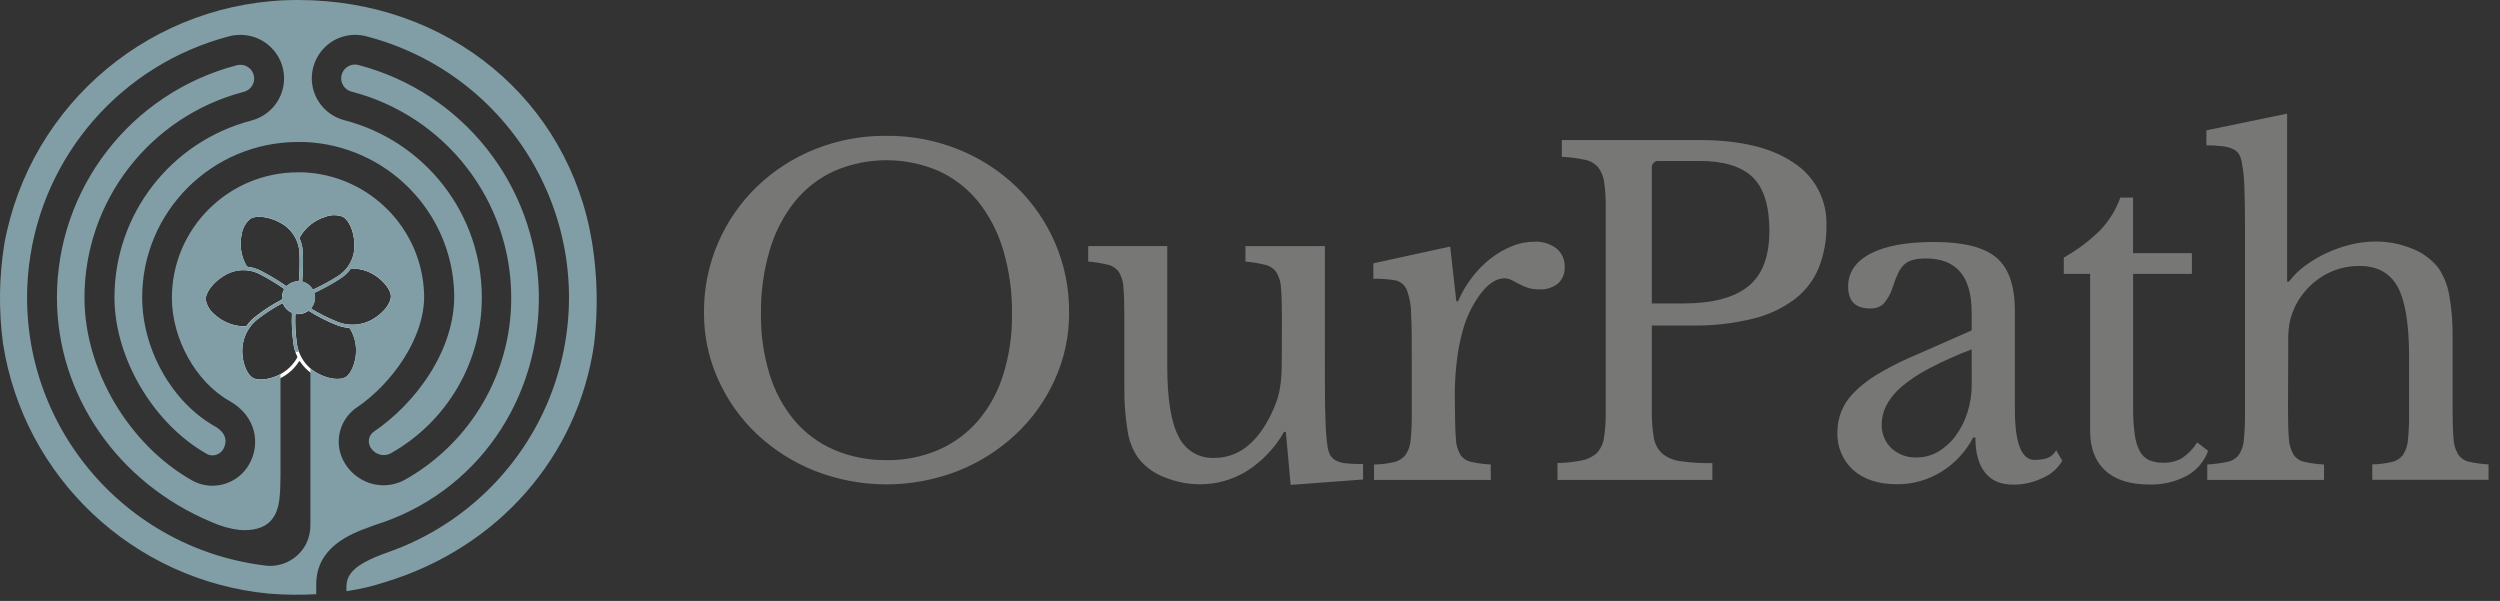 <svg xmlns="http://www.w3.org/2000/svg" width="208" height="50" viewBox="0 0 208 50">
    <rect x="0" y="0" width="208" height="50" fill="#333333" stroke="none"/>
    <g fill="none" fill-rule="evenodd">
        <g>
            <g>
                <g>
                    <path fill="#FFF" d="M23.614 24.103c.02-.034.012-.078-.02-.103-.628-.435-1.283-.83-1.963-1.18-.963-.506-2.126-.45-3.035.147-.943.566-1.493 1.427-1.487 1.931.083.51.356.967.764 1.284.694.635 1.606.981 2.548.968.045-.006.085-.028.113-.063.221-.314.493-.589.805-.814.643-.498 1.33-.938 2.052-1.315.04-.014.069-.051.072-.094-.019-.264.037-.527.16-.76h-.01zm1.257-.783c.06-.755.075-1.513.044-2.27-.045-1.084-.677-2.059-1.65-2.545-.962-.526-1.986-.576-2.42-.313-.398.323-.66.783-.735 1.29-.203.905-.056 1.853.412 2.655.026.036.065.06.11.069.403.045.792.17 1.147.366.69.359 1.358.762 1.998 1.206.031.025.076.025.107 0 .244-.234.567-.368.905-.376.043-.004.077-.038.082-.082zm-.151 6.45c.017-.04.017-.087 0-.128-.169-.353-.275-.732-.314-1.12-.113-.804-.152-1.615-.117-2.424 0-.042-.022-.08-.06-.1-.12-.06-.232-.136-.333-.226-.15-.137-.266-.306-.342-.495-.014-.033-.052-.05-.085-.037l-.006.003c-.683.363-1.335.782-1.948 1.252-.939.694-1.449 1.824-1.345 2.984.053.886.424 1.713.88 1.967.342.187.98.172 1.627-.041.866-.264 1.597-.85 2.043-1.635zm3.378-6.785c.92-.579 1.452-1.612 1.385-2.696-.022-1.092-.49-2-.942-2.248-.476-.183-1.004-.183-1.48 0-.9.278-1.658.887-2.121 1.704-.018.04-.018.087 0 .128.16.37.245.768.251 1.171.034.77.018 1.542-.047 2.31-.002.042.024.08.063.092.206.059.394.166.55.313.09.084.17.18.235.285.023.032.064.045.1.031.691-.32 1.36-.685 2.006-1.09zm1.439 6.98c.208-.893.06-1.831-.412-2.618-.027-.037-.068-.06-.113-.066-.39-.034-.77-.132-1.128-.291-.75-.302-1.47-.67-2.152-1.102-.036-.022-.081-.022-.117 0-.249.175-.55.261-.854.244h-.114c-.036-.005-.07.02-.074.056v.004c-.026.773.014 1.547.118 2.313.133 1.157.86 2.162 1.92 2.653.795.394 1.7.488 2.15.222.33-.21.634-.761.776-1.415zm1.728-3.566c.742-.49 1.257-1.222 1.257-1.742 0-.388-.34-.939-.842-1.38-.66-.608-1.527-.944-2.426-.94-.045.005-.085.028-.113.063-.245.33-.552.609-.905.82-.652.417-1.331.79-2.033 1.118-.037.017-.057.058-.047.097.1.403.012.83-.24 1.162-.026.024-.028.066-.003.093l.004.004c.658.402 1.347.75 2.061 1.043 1.08.47 2.327.341 3.287-.338zm1.552-1.745c0 .626-.55 1.428-1.395 1.982-.57.387-1.234.613-1.923.655-.04 0-.056.028-.034.062.437.819.562 1.768.351 2.671-.16.739-.509 1.35-.91 1.588-.299.157-.636.223-.972.19-.505-.034-.998-.171-1.448-.403-.621-.299-1.15-.758-1.53-1.331-.01-.02-.033-.03-.054-.022-.01.004-.018.012-.022.022-.486.773-1.234 1.346-2.108 1.616-.386.13-.791.192-1.198.181-.23-.005-.455-.062-.66-.166-.553-.313-.964-1.19-1.027-2.192-.05-.693.09-1.386.405-2.007.02-.034 0-.062-.037-.062h-.11c-.914-.058-1.781-.425-2.458-1.04-.467-.368-.773-.902-.854-1.49 0-.676.688-1.616 1.624-2.192.51-.315 1.091-.5 1.69-.538.042 0 .057-.032.038-.066-.43-.832-.556-1.788-.351-2.702.084-.585.394-1.114.864-1.475.584-.35 1.747-.216 2.705.313.53.287.983.698 1.317 1.2.009.02.032.03.053.021.01-.004.018-.012.022-.022.51-.802 1.29-1.397 2.2-1.678.546-.22 1.157-.22 1.703 0 .594.329 1.059 1.4 1.08 2.505.02.591-.106 1.178-.367 1.71-.019.037 0 .065.041.065.907.041 1.77.402 2.435 1.018.563.507.92 1.114.93 1.587z" transform="translate(-157 -25) translate(157 25)"/>
                    <path fill="#819EA6" d="M28 26.743c-.714-.292-1.403-.64-2.061-1.043-.027-.024-.029-.066-.004-.093l.004-.004c.251-.332.339-.758.239-1.162-.01-.04.01-.08.047-.097.702-.327 1.38-.7 2.033-1.117.352-.212.66-.49.905-.82.028-.036.068-.058.113-.063.899-.005 1.766.331 2.426.939.49.445.823.986.83 1.374 0 .52-.525 1.253-1.258 1.741-.955.678-2.197.808-3.274.345m-2.787-3.304c-.04-.012-.065-.05-.063-.09.066-.769.081-1.54.047-2.311-.006-.403-.091-.8-.251-1.171-.017-.041-.017-.087 0-.129.463-.816 1.222-1.425 2.121-1.703.476-.184 1.004-.184 1.48 0 .446.254.914 1.15.936 2.242.067 1.083-.464 2.116-1.385 2.696-.643.406-1.31.772-1.999 1.096-.037.014-.078 0-.1-.032-.065-.105-.145-.2-.236-.284-.156-.147-.344-.254-.55-.314m-.342-.119c-.009.04-.042.07-.082.072-.338.009-.661.143-.905.376-.031.025-.076.025-.107 0-.64-.444-1.307-.846-1.998-1.205-.354-.194-.743-.316-1.144-.36-.045-.008-.084-.033-.11-.07-.467-.801-.614-1.75-.412-2.654.075-.507.337-.967.735-1.29.434-.26 1.458-.21 2.42.313.973.488 1.604 1.463 1.647 2.548.031.757.016 1.515-.044 2.27m-1.248.783c-.123.234-.179.497-.16.761.002.042-.022.082-.06.1-.722.377-1.409.817-2.052 1.315-.311.225-.583.5-.804.814-.028.035-.069.058-.113.063-.943.013-1.854-.333-2.549-.967-.408-.317-.68-.776-.763-1.284 0-.504.547-1.365 1.486-1.932.91-.596 2.072-.653 3.035-.147.679.349 1.334.74 1.961 1.174.031.025.039.069.02.103m25.646-3.88C47.353 8.327 37.29 0 24.795 0 12.78-.016 2.48 8.553.352 20.337c-.433 2.73-.467 5.507-.101 8.247C1.987 39.742 11.093 48.307 22.372 49.39c1.332.106 2.67.121 4.004.044h-.066v-.883c.047-2.968 2.699-4.096 4.525-4.734.182-.076.314-.122.314-.122 8.528-2.634 13.866-10.5 13.681-19.366-.215-8.937-6.339-16.654-15.017-18.922-.09-.024-.185-.037-.28-.037-.223 0-.442.066-.628.19-.276.184-.461.475-.509.802-.075.564.277 1.098.827 1.253 7.836 2.025 13.309 9.072 13.31 17.14.025 6.26-3.34 12.046-8.801 15.138-.894.51-1.96.624-2.941.313-.998-.32-1.82-1.037-2.272-1.978-.738-1.54-.233-3.387 1.187-4.34 2.85-1.929 5.678-5.777 5.581-9.393-.164-5.498-4.565-9.933-10.08-10.158h-.418c-5.792.005-10.486 4.684-10.489 10.455 0 3.4 2.008 6.998 4.776 8.557 2.307 1.303 2.583 3.639 1.66 5.273-.458.816-1.224 1.415-2.128 1.663-.307.085-.624.128-.943.128-.594-.002-1.179-.156-1.696-.448-5.264-2.977-8.94-9.214-8.94-15.173-.014-8.055 5.432-15.103 13.25-17.149.615-.154.988-.775.834-1.387-.129-.51-.589-.866-1.116-.864-.1 0-.199.013-.295.037C10.883 7.736 4.736 15.68 4.738 24.764c0 8.097 5.06 15.427 12.883 18.68.723.326 1.491.544 2.279.645 1.055.09 2.026-.116 2.608-.739.886-.94.788-2.486.83-3.773v-8.445c-.209.114-.428.208-.658.28-.647.212-1.285.228-1.627.04-.456-.254-.827-1.08-.88-1.966-.103-1.16.406-2.29 1.345-2.984.613-.47 1.265-.89 1.948-1.253.032-.016.072-.003.089.029l.002.006c.076.188.193.357.343.494.1.09.212.166.333.226.037.02.06.058.06.1-.036.81.003 1.621.116 2.423.025.254.082.502.163.743h.302c-.092-.248-.158-.508-.189-.777-.105-.766-.145-1.54-.12-2.314.004-.036.036-.063.072-.06h.117c.305.018.606-.069.855-.244.035-.022.08-.022.116 0 .683.431 1.404.8 2.153 1.103.357.158.738.257 1.128.29.047.009.089.038.113.08.472.785.62 1.724.411 2.617-.14.654-.446 1.205-.776 1.402-.449.267-1.354.173-2.149-.222-.287-.133-.546-.306-.78-.507v13.035c.008.55-.116 1.095-.364 1.587-.575 1.115-1.726 1.818-2.985 1.822-.13 0-.26-.008-.39-.025C9.723 45.561.918 34.36 2.42 22.04 3.534 12.9 10.13 5.363 19.064 3.02c.308-.08.624-.12.942-.12 2.008.004 3.633 1.63 3.629 3.63-.003 1.648-1.122 3.086-2.724 3.5-6.709 1.759-11.386 7.803-11.387 14.716 0 5.026 3.23 10.499 7.676 13.016.145.083.308.126.475.125.093 0 .186-.012.276-.037.266-.073.492-.247.629-.486.195-.34.509-1.205-.717-1.903-3.554-2.001-6.033-6.406-6.033-10.715 0-7.143 5.812-12.934 12.98-12.934h.507c6.824.273 12.272 5.762 12.471 12.565.132 4.753-3.252 9.211-6.664 11.522-.403.267-.55.787-.346 1.224.154.328.44.575.786.683.118.038.242.057.367.056.21-.001.417-.055.6-.156 4.684-2.646 7.573-7.602 7.557-12.966 0-6.937-4.705-12.998-11.444-14.741-1.775-.464-2.922-2.178-2.667-3.99.146-1.018.716-1.927 1.57-2.504.597-.395 1.296-.605 2.012-.605.302 0 .603.038.895.113 12.053 3.117 19.287 15.38 16.16 27.389-1.894 7.27-7.308 13.116-14.428 15.58-2.828 1.007-3.344 1.84-3.363 2.861v.341c1.1-.156 2.183-.41 3.237-.757C41.443 45.57 48.085 37.99 49.427 28.64c.339-2.799.286-5.631-.157-8.416" transform="translate(-157 -25) translate(157 25)"/>
                </g>
                <g fill="#777776">
                    <path d="M15.505 29.183c1.486.02 2.96-.273 4.327-.86 1.262-.55 2.385-1.378 3.286-2.422.95-1.122 1.664-2.427 2.096-3.836.506-1.633.751-3.337.726-5.047.025-1.794-.219-3.582-.726-5.303-.428-1.467-1.133-2.838-2.078-4.036-.886-1.093-2.01-1.967-3.286-2.553-2.779-1.2-5.926-1.2-8.705 0-1.276.584-2.4 1.458-3.286 2.553-.944 1.198-1.65 2.57-2.078 4.036-.506 1.72-.751 3.509-.725 5.303-.025 1.71.22 3.414.725 5.047.431 1.405 1.138 2.71 2.078 3.836.896 1.05 2.02 1.88 3.286 2.422 1.379.586 2.864.876 4.36.853v.007zm0-26.986c2.05-.017 4.085.37 5.988 1.138 1.788.717 3.424 1.771 4.817 3.107 1.366 1.325 2.458 2.91 3.213 4.66.788 1.83 1.186 3.806 1.168 5.8.013 1.924-.392 3.827-1.186 5.578-.77 1.71-1.868 3.251-3.231 4.533-1.403 1.316-3.04 2.356-4.824 3.064-3.83 1.493-8.075 1.493-11.904 0-1.782-.703-3.416-1.738-4.817-3.049-1.362-1.285-2.46-2.828-3.228-4.54-.794-1.751-1.198-3.655-1.186-5.58-.018-1.993.38-3.968 1.168-5.798C2.238 9.356 3.332 7.77 4.7 6.442 6.091 5.1 7.726 4.04 9.517 3.321c1.904-.764 3.938-1.146 5.988-1.124zM48.398 17.248c0-1.003-.026-1.795-.073-2.367-.016-.467-.148-.922-.384-1.324-.218-.314-.544-.536-.914-.624-.546-.134-1.101-.225-1.661-.273v-1.287h6.608V22.64c0 1.398.018 2.537.055 3.417.017.663.072 1.324.163 1.98.033.263.114.518.24.751.117.193.289.346.492.442.27.123.56.198.857.222.362.037.808.055 1.37.055v1.284l-6.024.448-.403-4.412h-.145c-.77 1.357-1.868 2.498-3.192 3.318-1.143.68-2.446 1.042-3.775 1.047-1.021 0-2.032-.2-2.978-.587-.856-.315-1.609-.862-2.176-1.58-.466-.666-.77-1.433-.892-2.239-.204-1.225-.296-2.466-.276-3.708v-5.835c0-1.003-.025-1.794-.072-2.367-.01-.464-.135-.92-.363-1.323-.219-.314-.544-.536-.914-.624-.546-.134-1.101-.225-1.661-.274V11.37h6.58v10.025c0 2.674.309 4.607.928 5.798.538 1.151 1.714 1.862 2.977 1.802 2.14 0 3.807-1.408 5.002-4.223.12-.292.217-.562.29-.806.077-.266.14-.536.185-.81.047-.291.083-.623.109-.988.025-.365.036-.81.036-1.324l.011-3.595zM62.797 24.993c0 1.004.026 1.8.076 2.385.007.47.132.93.363 1.339.21.31.53.526.896.605.54.12 1.09.194 1.643.222v1.284h-9.713v-1.284c.565-.006 1.129-.074 1.68-.204.376-.084.712-.298.95-.605.249-.377.394-.814.42-1.265.07-.739.1-1.48.09-2.221v-4.296c0-1.663 0-2.958-.054-3.891.008-.702-.115-1.398-.362-2.054-.17-.41-.532-.706-.965-.791-.6-.096-1.206-.139-1.814-.128v-1.283l6.391-1.397.511 4.551h.146c.308-.72.707-1.398 1.186-2.016.448-.586.97-1.11 1.552-1.561.536-.415 1.125-.755 1.752-1.01.591-.24 1.223-.364 1.86-.365.663-.037 1.318.164 1.847.569.447.374.696.936.674 1.52.028.519-.172 1.023-.547 1.379-.444.356-1.005.533-1.57.496-.336.007-.67-.042-.988-.146-.248-.088-.49-.192-.725-.314l-.584-.313c-.186-.097-.392-.147-.602-.146-.655 0-1.313.422-1.973 1.265-.713.961-1.232 2.053-1.53 3.213-.212.789-.364 1.592-.457 2.403-.113.932-.169 1.87-.168 2.809l.015 1.25z" transform="translate(-157 -25) translate(157 25) translate(58.257 9.103)"/>
                    <path d="M79.173 16.146h2.59c2.432 0 4.24-.471 5.422-1.415 1.182-.943 1.772-2.49 1.77-4.642 0-2.079-.468-3.565-1.404-4.46-.936-.895-2.402-1.34-4.4-1.338h-3.358c-.3-.044-.577.165-.62.466-.008.052-.008.105 0 .157v11.232zm14.53-6.499c.018 1.193-.192 2.378-.621 3.49-.414 1.025-1.088 1.923-1.955 2.604-1.033.781-2.212 1.343-3.467 1.653-1.7.423-3.45.62-5.201.587h-3.286v7.085c-.013.744.042 1.487.163 2.221.076.511.32.982.693 1.338.44.357.972.58 1.534.642.877.124 1.762.178 2.648.164v1.397H71.324v-1.411c.692-.004 1.382-.078 2.06-.22.459-.087.884-.303 1.226-.623.316-.346.52-.781.584-1.247.107-.692.155-1.393.145-2.093V8.13c.01-.693-.032-1.387-.127-2.075-.057-.453-.234-.884-.511-1.247-.292-.326-.684-.545-1.114-.623-.626-.13-1.262-.21-1.9-.24V2.55h11.465c3.358 0 5.956.624 7.794 1.87 1.776 1.128 2.824 3.117 2.756 5.226zM105.784 19.964c-1.204.456-2.38.982-3.522 1.576-.828.425-1.605.942-2.318 1.542-.514.428-.942.952-1.258 1.543-.25.488-.383 1.03-.385 1.579-.024.744.267 1.464.802 1.98.576.53 1.338.808 2.118.773.622.003 1.233-.162 1.77-.478.567-.331 1.06-.775 1.45-1.305.435-.588.768-1.245.987-1.943.246-.765.368-1.564.363-2.367l-.007-2.9zm0-1.579V16.88c0-2.983-1.265-4.475-3.794-4.478-.356-.007-.712.03-1.06.11-.266.063-.514.188-.725.364-.22.208-.4.455-.53.73-.179.379-.33.771-.452 1.174-.159.522-.427 1.005-.787 1.415-.312.258-.71.389-1.114.364-1.209 0-1.813-.607-1.813-1.823 0-1.174.62-2.086 1.86-2.735 1.24-.65 3.006-.973 5.295-.97 2.436 0 4.163.434 5.183 1.302 1.021.868 1.532 2.342 1.535 4.423v8.224c0 2.786.547 4.18 1.643 4.182.333 0 .664-.042.986-.127.346-.113.634-.358.802-.682l.511.883c-.37.633-.933 1.13-1.606 1.414-.762.375-1.598.57-2.445.57-1.088 0-1.868-.344-2.394-1.029-.526-.686-.783-1.652-.783-2.9h-.182c-.608 1.168-1.516 2.15-2.63 2.845-1.117.697-2.409 1.06-3.724 1.047-1.53 0-2.738-.394-3.627-1.178-.885-.801-1.368-1.958-1.317-3.155-.008-1.21.466-2.374 1.317-3.23.542-.56 1.152-1.05 1.813-1.46.89-.55 1.817-1.037 2.775-1.458l5.263-2.316zM113.451 13.685v-1.357c1.105-.618 2.123-1.384 3.025-2.276.744-.776 1.316-1.702 1.68-2.716h1.058v4.624h4.893v1.725h-4.89v11.159c-.007.724.036 1.448.131 2.166.055.493.196.972.418 1.415.168.328.437.592.769.75.381.16.791.234 1.204.22.541.017 1.077-.116 1.548-.383.51-.34.94-.785 1.263-1.306l.91.7c-.32.884-.95 1.62-1.77 2.072-.959.511-2.034.763-3.12.73-1.605 0-2.828-.387-3.67-1.16-.841-.773-1.26-1.88-1.258-3.319V13.685h-2.19z" transform="translate(-157 -25) translate(157 25) translate(58.257 9.103)"/>
                    <path d="M132.105 24.993c0 1.004.024 1.8.072 2.385.015.471.148.932.385 1.339.21.31.53.526.896.605.54.12 1.09.194 1.643.222v1.284h-9.713v-1.284c.564-.03 1.125-.105 1.679-.222.377-.072.715-.281.95-.587.248-.378.393-.814.42-1.265.068-.739.098-1.48.091-2.221V9.87c0-1.444-.018-2.595-.054-3.453-.015-.653-.083-1.303-.203-1.944-.031-.256-.111-.504-.236-.73-.118-.192-.289-.345-.493-.44-.278-.127-.574-.207-.878-.238-.447-.056-.898-.081-1.349-.076V1.742l6.717-1.393v13.985h.145c.389-.513.85-.965 1.371-1.342.555-.407 1.147-.757 1.77-1.047.64-.295 1.305-.528 1.988-.696.663-.167 1.343-.253 2.027-.256 1.058-.013 2.107.187 3.087.587.85.326 1.601.87 2.176 1.58.456.665.766 1.421.91 2.217.222 1.229.321 2.478.294 3.727v5.875c0 1.003.022 1.79.073 2.366.013.473.144.934.38 1.342.206.317.526.54.893.624.54.12 1.09.194 1.643.223v1.283h-9.673v-1.283c.553-.008 1.104-.077 1.643-.205.372-.082.702-.297.928-.605.237-.382.375-.817.403-1.265.07-.739.1-1.48.09-2.221v-4.614c0-2.742-.316-4.694-.95-5.856-.633-1.162-1.691-1.743-3.174-1.743-1.103-.012-2.187.294-3.122.882-.94.592-1.704 1.429-2.209 2.422-.12.27-.225.521-.308.754-.093.256-.16.52-.203.788-.05.335-.08.672-.091 1.01v1.412l-.018 4.7z" transform="translate(-157 -25) translate(157 25) translate(58.257 9.103)"/>
                </g>
            </g>
        </g>
    </g>
</svg>

